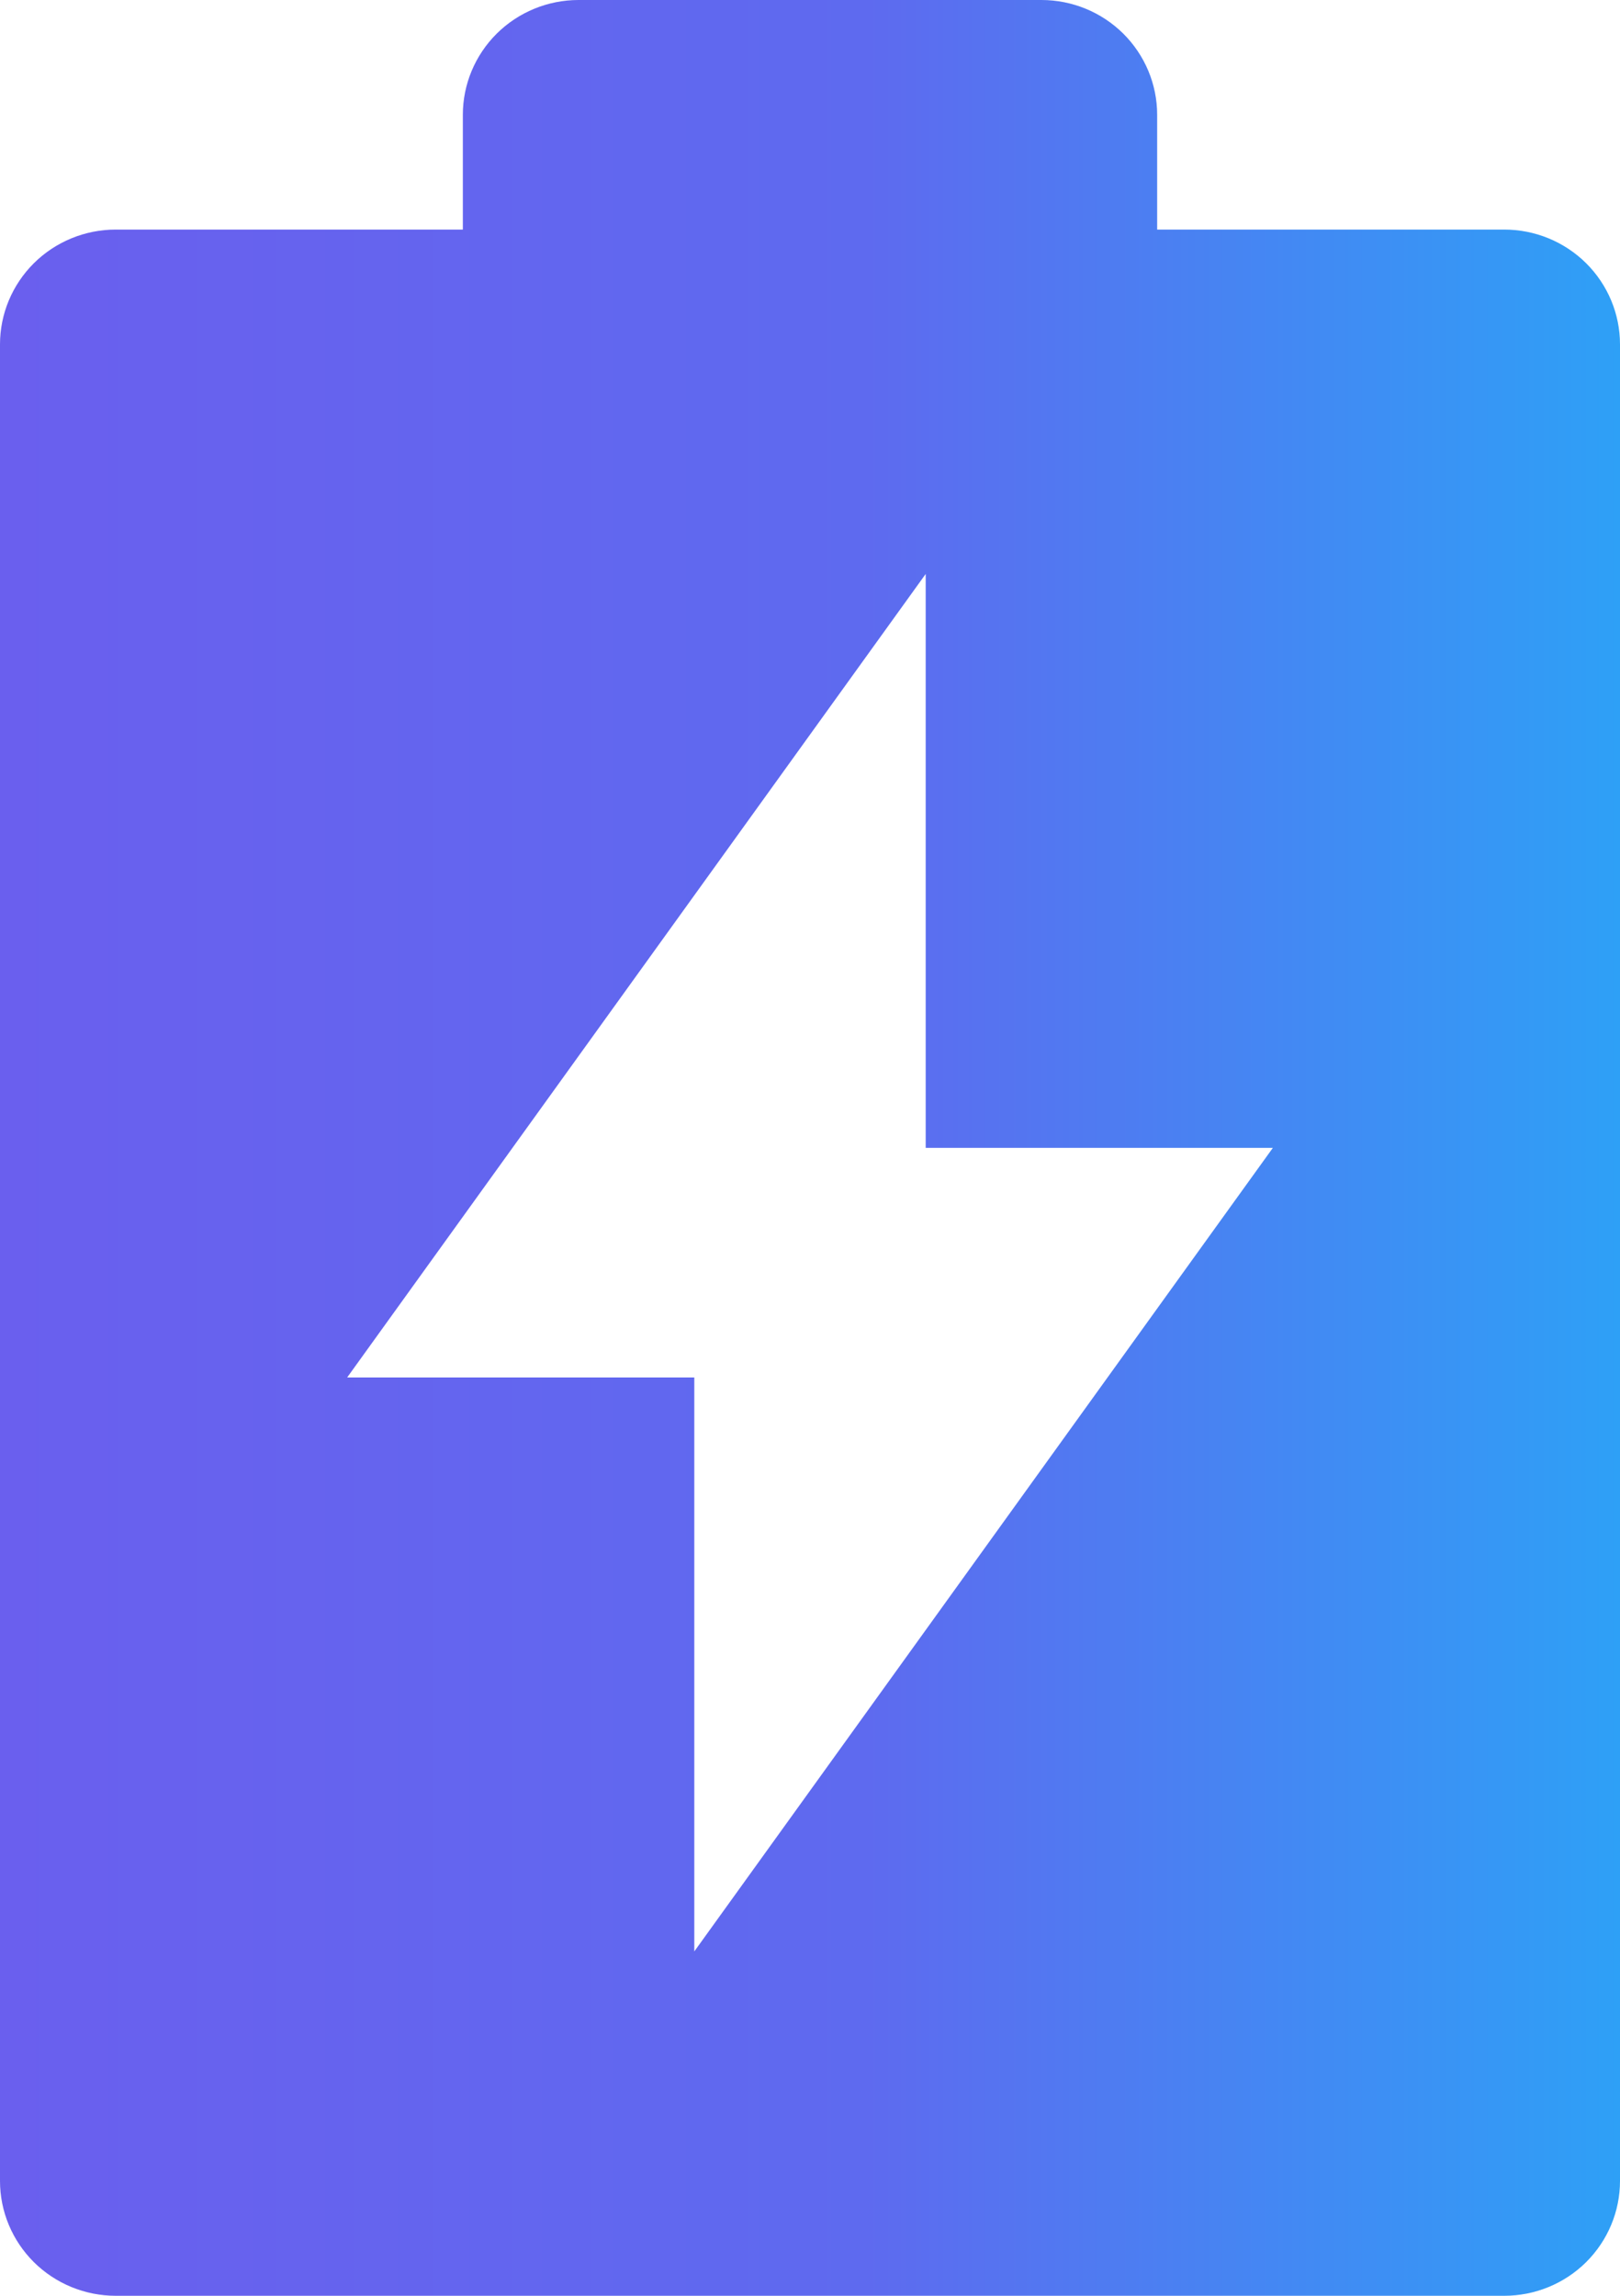 <svg width="24" height="34" viewBox="0 0 24 34" fill="none" xmlns="http://www.w3.org/2000/svg">
<path d="M6.857 3.4V1.7C6.857 1.249 7.038 0.817 7.359 0.498C7.681 0.179 8.117 0 8.571 0H15.429C15.883 0 16.319 0.179 16.641 0.498C16.962 0.817 17.143 1.249 17.143 1.7V3.4H22.286C22.74 3.4 23.176 3.579 23.498 3.898C23.819 4.217 24 4.649 24 5.1V32.3C24 32.751 23.819 33.183 23.498 33.502C23.176 33.821 22.74 34 22.286 34H1.714C1.26 34 0.824 33.821 0.502 33.502C0.181 33.183 0 32.751 0 32.3V5.1C0 4.649 0.181 4.217 0.502 3.898C0.824 3.579 1.26 3.4 1.714 3.4H6.857ZM13.714 17V8.5L5.143 20.4H10.286V28.9L18.857 17H13.714Z" fill="url(#paint0_linear_2794_810)"/>
<defs>
<linearGradient id="paint0_linear_2794_810" x1="0" y1="17" x2="24" y2="17" gradientUnits="userSpaceOnUse">
<stop stop-color="#6A5FEE"/>
<stop offset="0.535" stop-color="#5E6AEF"/>
<stop offset="1" stop-color="#2EA0F6"/>
</linearGradient>
</defs>
</svg>
